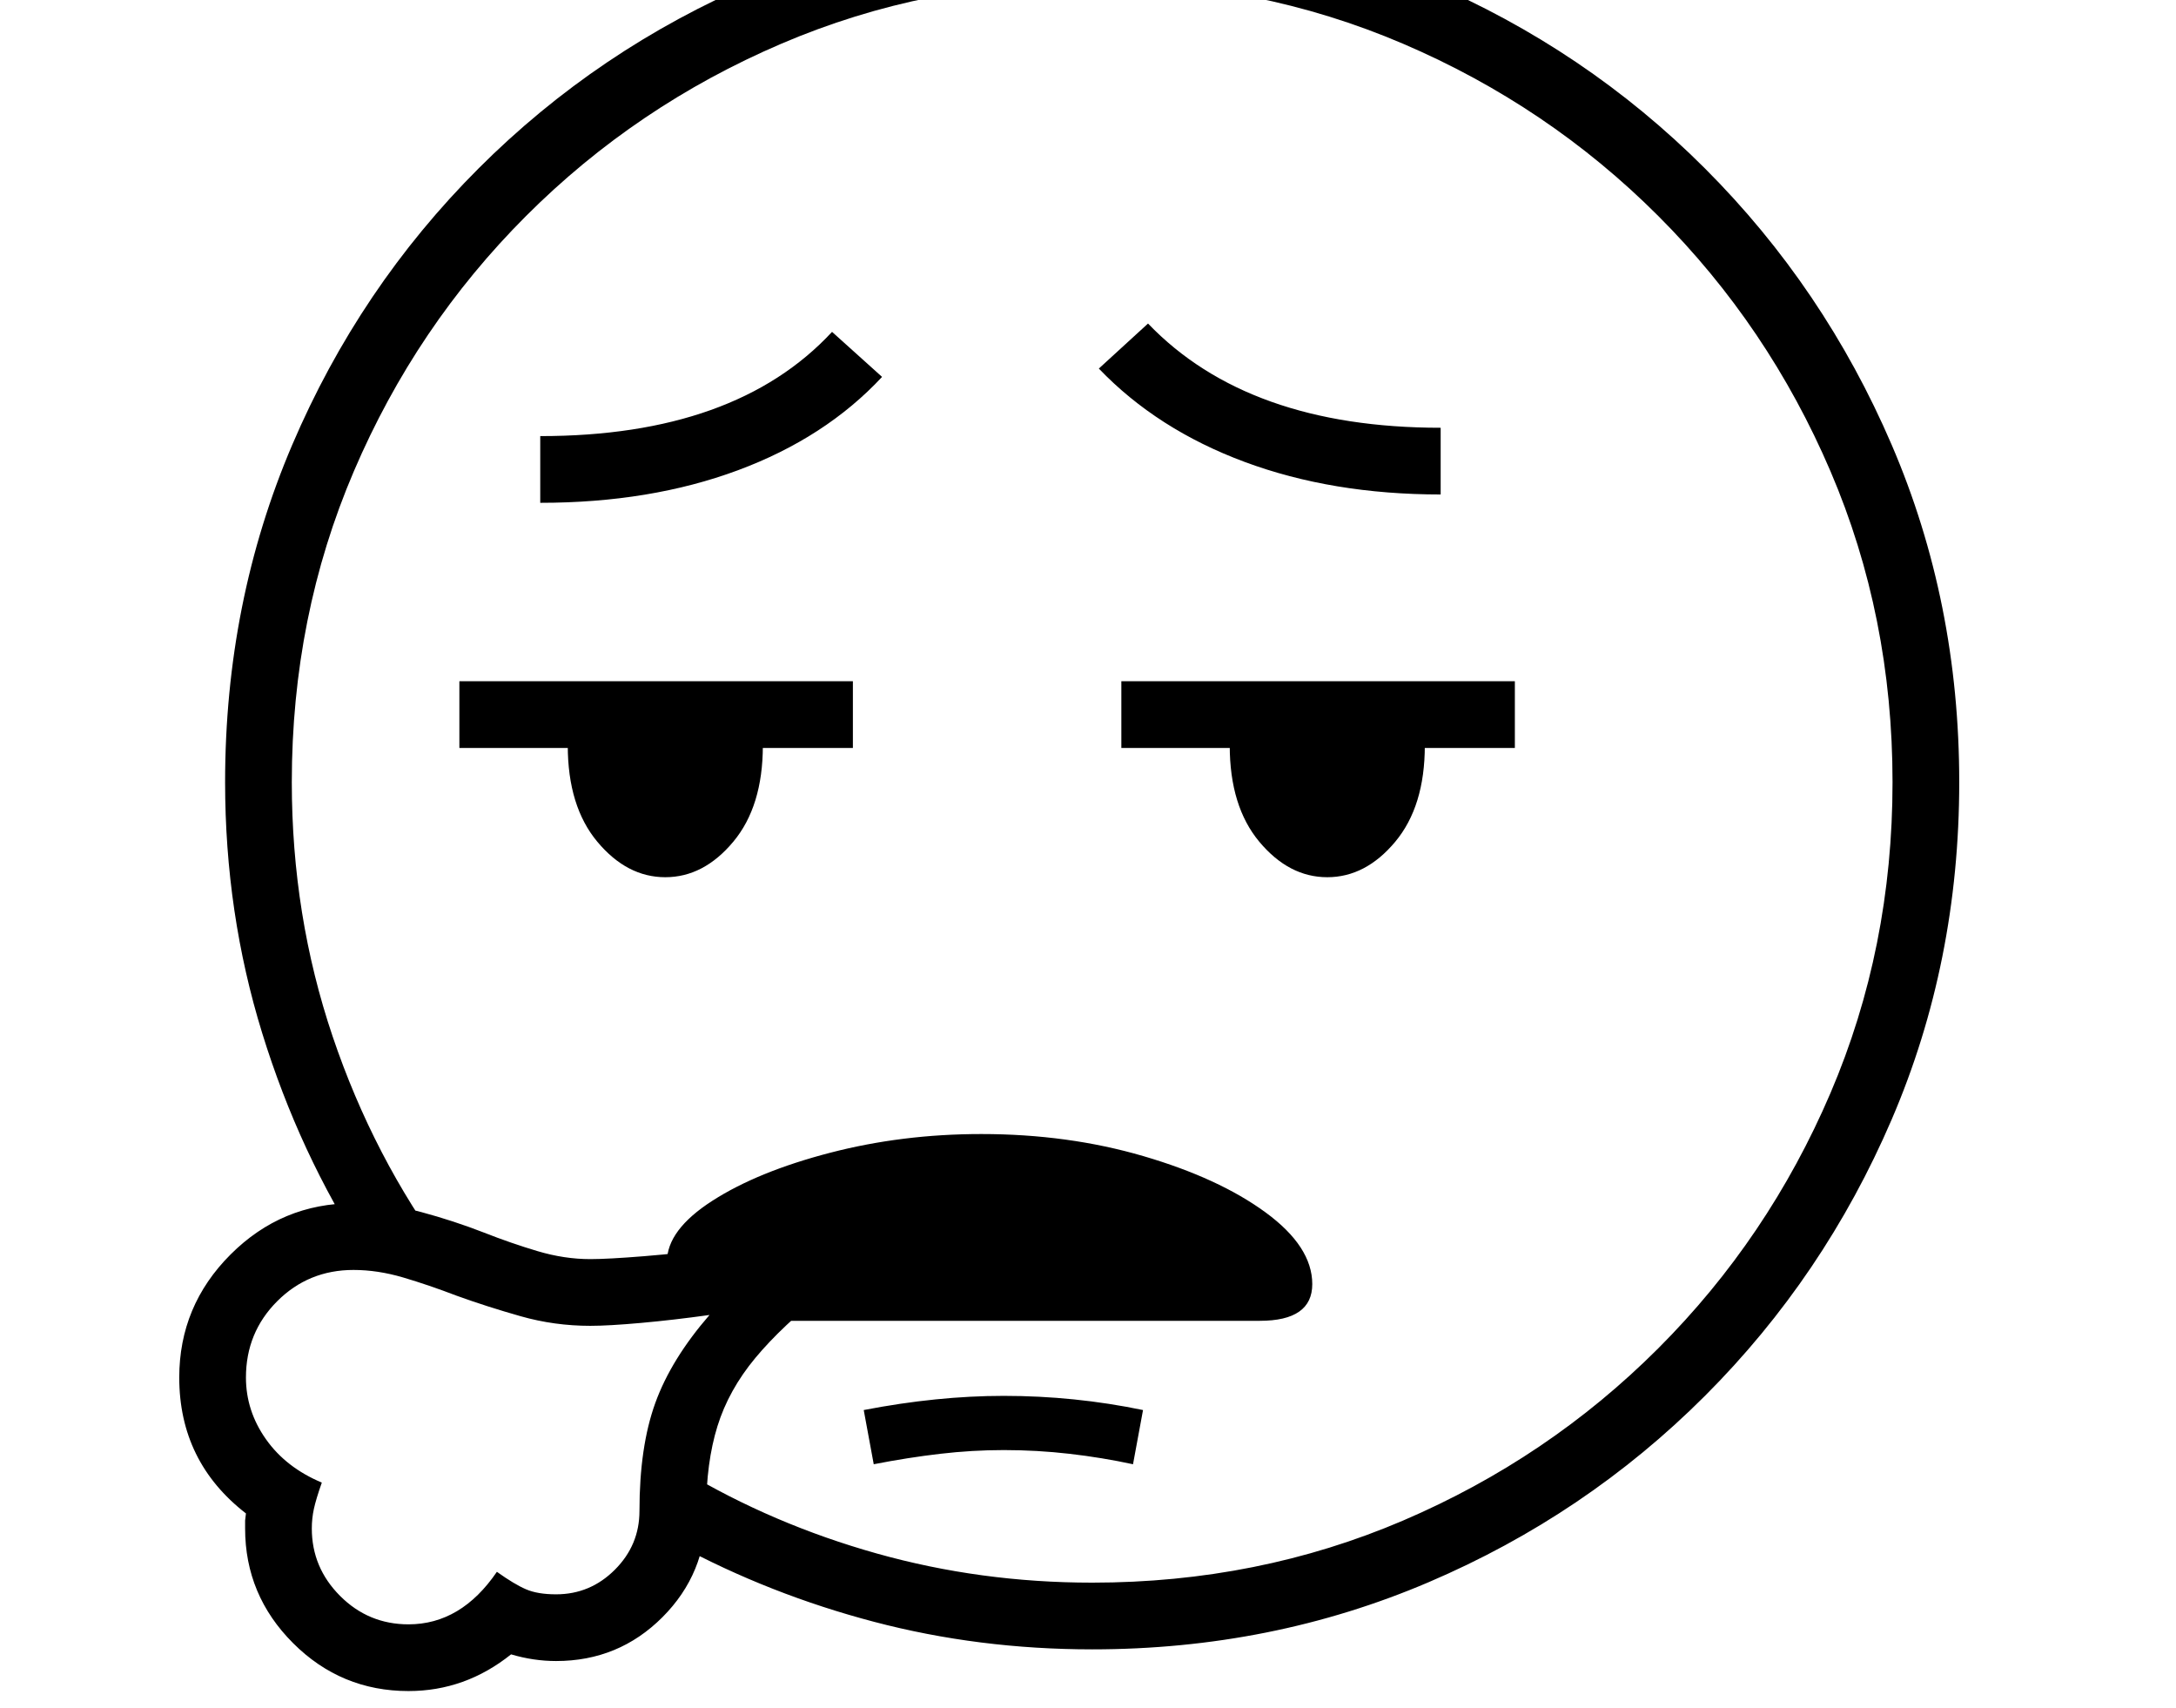 <svg xmlns="http://www.w3.org/2000/svg" viewBox="-10 0 2610 2048"><path d="M1300 1978q-136 0-261.5-33T802 1852l8-88q107 64 231.5 99t258.5 35q199 0 373-74.5t306-206.5 206.5-306 74.5-373-74.5-373T1979 259 1673 52.5 1300-22 927 52.5 621 259 414.5 565 340 938q0 160 49 305t137 264l-98-2q-79-122-123.5-266T260 938q0-216 80.5-404.5T564 202 895.5-21.5 1300-102q215 0 403.5 80.5T2035 202t224 331.5 81 404.5-81 404.5-224 331.5-331.5 223.5T1300 1978zm-820-30q63 0 106-63 21 15 35 21t36 6q41 0 70.5-29.5T757 1812q0-77 19-129.5t65-105.5q-43 6-82 9.5t-61 3.5q-43 0-83.5-11.5T538 1554q-34-13-64.5-22t-59.5-9q-54 0-91.5 37.5T285 1652q0 40 24 74t67 52q-7 20-9.5 31.5T364 1833q0 47 34 81t82 34zm0 80q-81 0-138.5-57.5T284 1833v-9.5l1-8.5q-80-62-80-163 0-86 61.5-147.5T414 1443q42 0 81 10.5t75 24.5q33 13 65 22.5t63 9.5q21 0 64.5-3.5t101.5-11 123.5-19.5 129.5-28q-81 57-135 99.5t-86 81-45.5 82T837 1812q0 75-52.5 127.5T657 1992q-27 0-54-8-55 44-123 44zm558-272-12-65q88-17 168-17 85 0 167 17l-12 65q-37-8-76-12.5t-79-4.5q-38 0-76.5 4.5T1038 1756zm-137-172v-46H793q-3-11-3-25 0-38 54.5-73t141-57.5T1167 1360q104 0 194.5 26.5T1508 1454t56 86q0 44-63 44zm-113-532q-46 0-81.5-42.5T671 894q0-8 .5-16.5T673 862h230q1 7 1.5 15.5t.5 16.5q0 73-35.5 115.5T788 1052zM541 897v-80h472v80zm97-294v-80q234 0 350-125l60 54q-68 73-173 112t-237 39zm944 449q-46 0-81.5-42.5T1465 894q0-8 .5-16.5t1.5-15.5h230q1 7 1.5 15.5t.5 16.5q0 73-35.5 115.5T1582 1052zm-247-155v-80h472v80zm383-304q-130 0-235-39t-175-112l59-54q120 125 351 125z"/></svg>